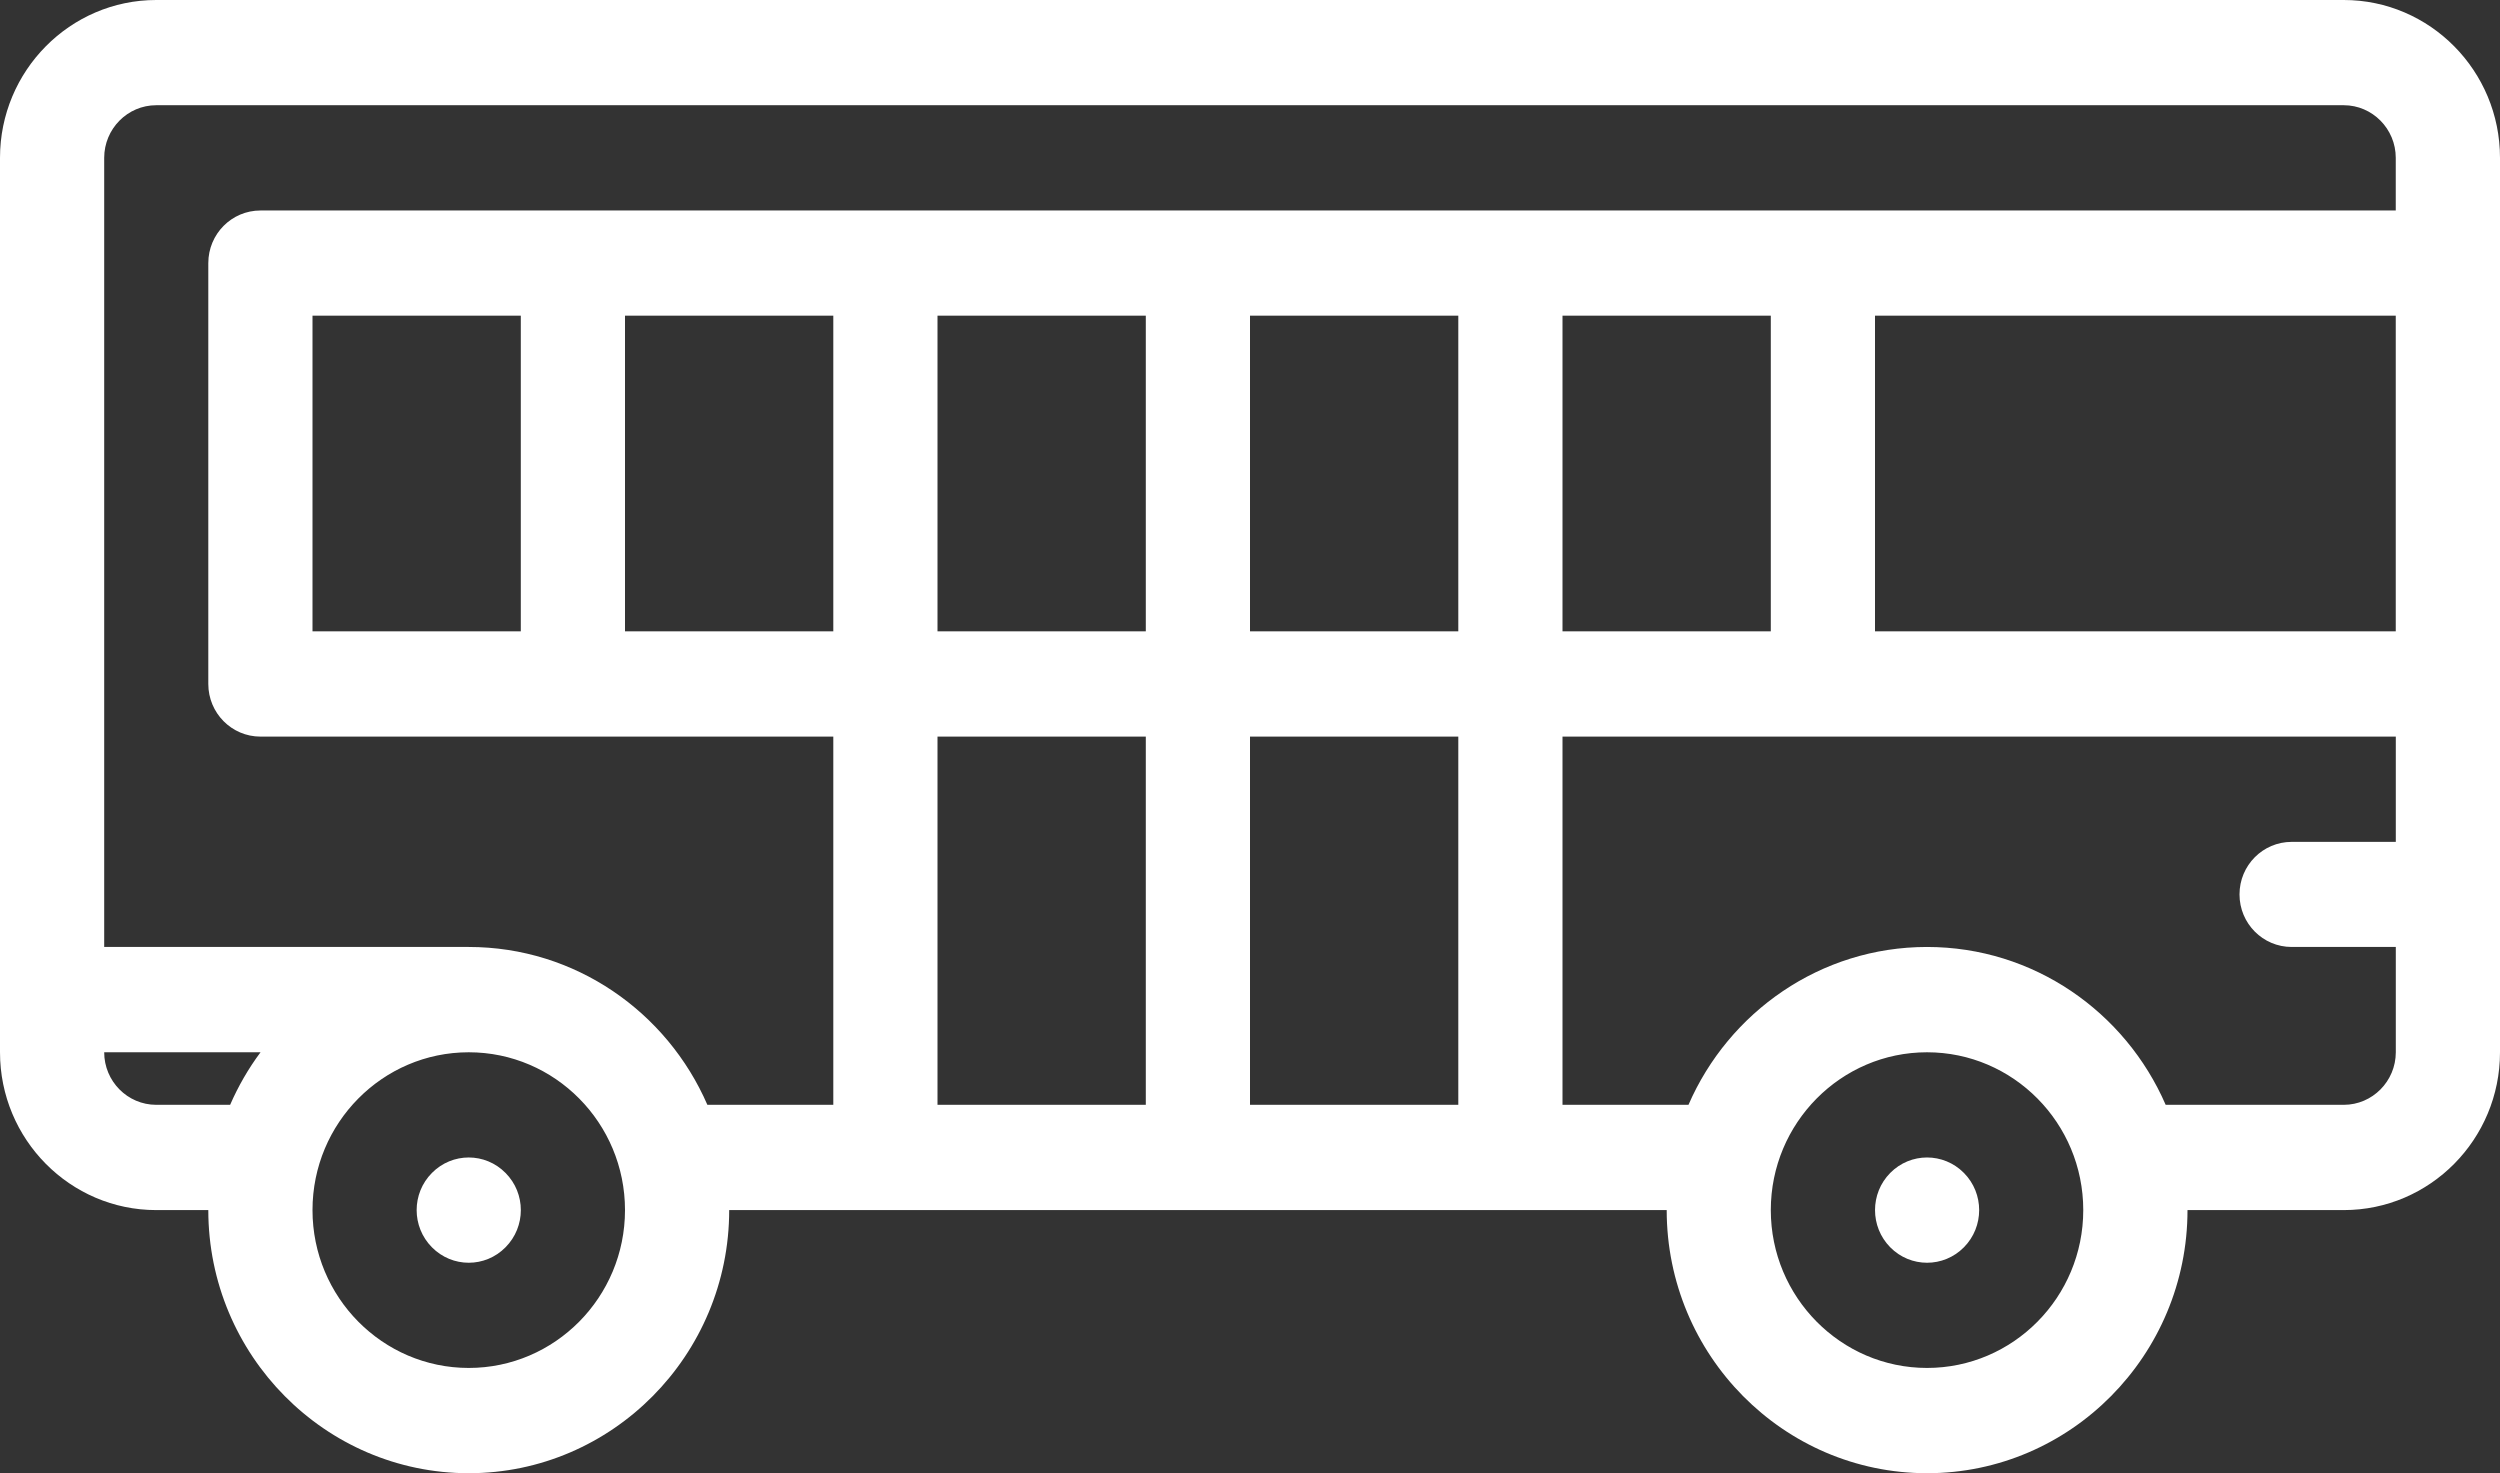 <svg width="56" height="33" viewBox="0 0 56 33" fill="none" xmlns="http://www.w3.org/2000/svg">
<rect x="0" y="0" width="56" height="33" fill="#333333" stroke="none"/>
<path d="M52.5 2.22541e-07H3.5C1.57 2.22541e-07 0 1.587 0 3.536V23.571C0 25.521 1.57 27.106 3.5 27.106H4.666C4.666 30.355 7.284 33 10.5 33C13.716 33 16.334 30.355 16.334 27.106H37.334C37.334 30.355 39.949 33 43.166 33C46.382 33 49 30.355 49 27.106H52.5C54.431 27.106 56 25.521 56 23.571V15.321V5.893V3.536C56 1.587 54.431 2.22541e-07 52.5 2.22541e-07ZM42 7.071H53.665V14.142H42V7.071ZM3.5 24.748C2.857 24.748 2.334 24.22 2.334 23.571H5.836C5.566 23.933 5.338 24.328 5.155 24.748H3.5ZM10.5 30.642C8.57 30.642 7 29.057 7 27.106C7 25.155 8.57 23.571 10.5 23.571C12.43 23.571 14 25.155 14 27.106C14 29.057 12.43 30.642 10.5 30.642ZM15.845 24.748C14.943 22.669 12.887 21.212 10.5 21.212H2.334V3.536C2.334 2.886 2.857 2.357 3.5 2.357H52.5C53.142 2.357 53.665 2.886 53.665 3.536V4.715H40.834H35H33.834H32.665H28H25.666H21H19.834H18.666H5.834C5.189 4.715 4.666 5.242 4.666 5.893V15.321C4.666 15.972 5.189 16.5 5.834 16.5H18.666V24.748H15.845ZM35 14.142V7.071H39.666V14.142H35ZM7 14.142V7.071H11.666V14.142H7ZM14 7.071H18.666V14.142H14V7.071ZM21 7.071H25.666V14.142H21V7.071ZM32.666 14.142H28V7.071H32.666V14.142ZM21 16.5H25.666V24.748H21V16.5ZM28 16.5H32.666V24.748H28V16.5ZM43.165 30.642C41.238 30.642 39.666 29.057 39.666 27.106C39.666 25.155 41.238 23.571 43.165 23.571C45.096 23.571 46.665 25.155 46.665 27.106C46.665 29.057 45.097 30.642 43.165 30.642ZM52.5 24.748H48.511C47.609 22.669 45.554 21.212 43.165 21.212C40.78 21.212 38.724 22.67 37.822 24.748H35V16.5H40.834H53.666V18.858H51.334C50.688 18.858 50.165 19.384 50.165 20.035C50.165 20.686 50.688 21.212 51.334 21.212H53.666V23.571C53.665 24.22 53.142 24.748 52.5 24.748Z" fill="white"/>
<path d="M9.675 26.274C9.219 26.733 9.219 27.479 9.675 27.939C10.131 28.401 10.869 28.401 11.324 27.939C11.781 27.479 11.781 26.733 11.324 26.274C10.869 25.812 10.131 25.812 9.675 26.274Z" fill="white"/>
<path d="M42.341 26.274C41.887 26.733 41.887 27.479 42.341 27.939C42.796 28.401 43.536 28.401 43.992 27.939C44.447 27.479 44.447 26.733 43.992 26.274C43.536 25.812 42.796 25.812 42.341 26.274Z" fill="white"/>
</svg>
